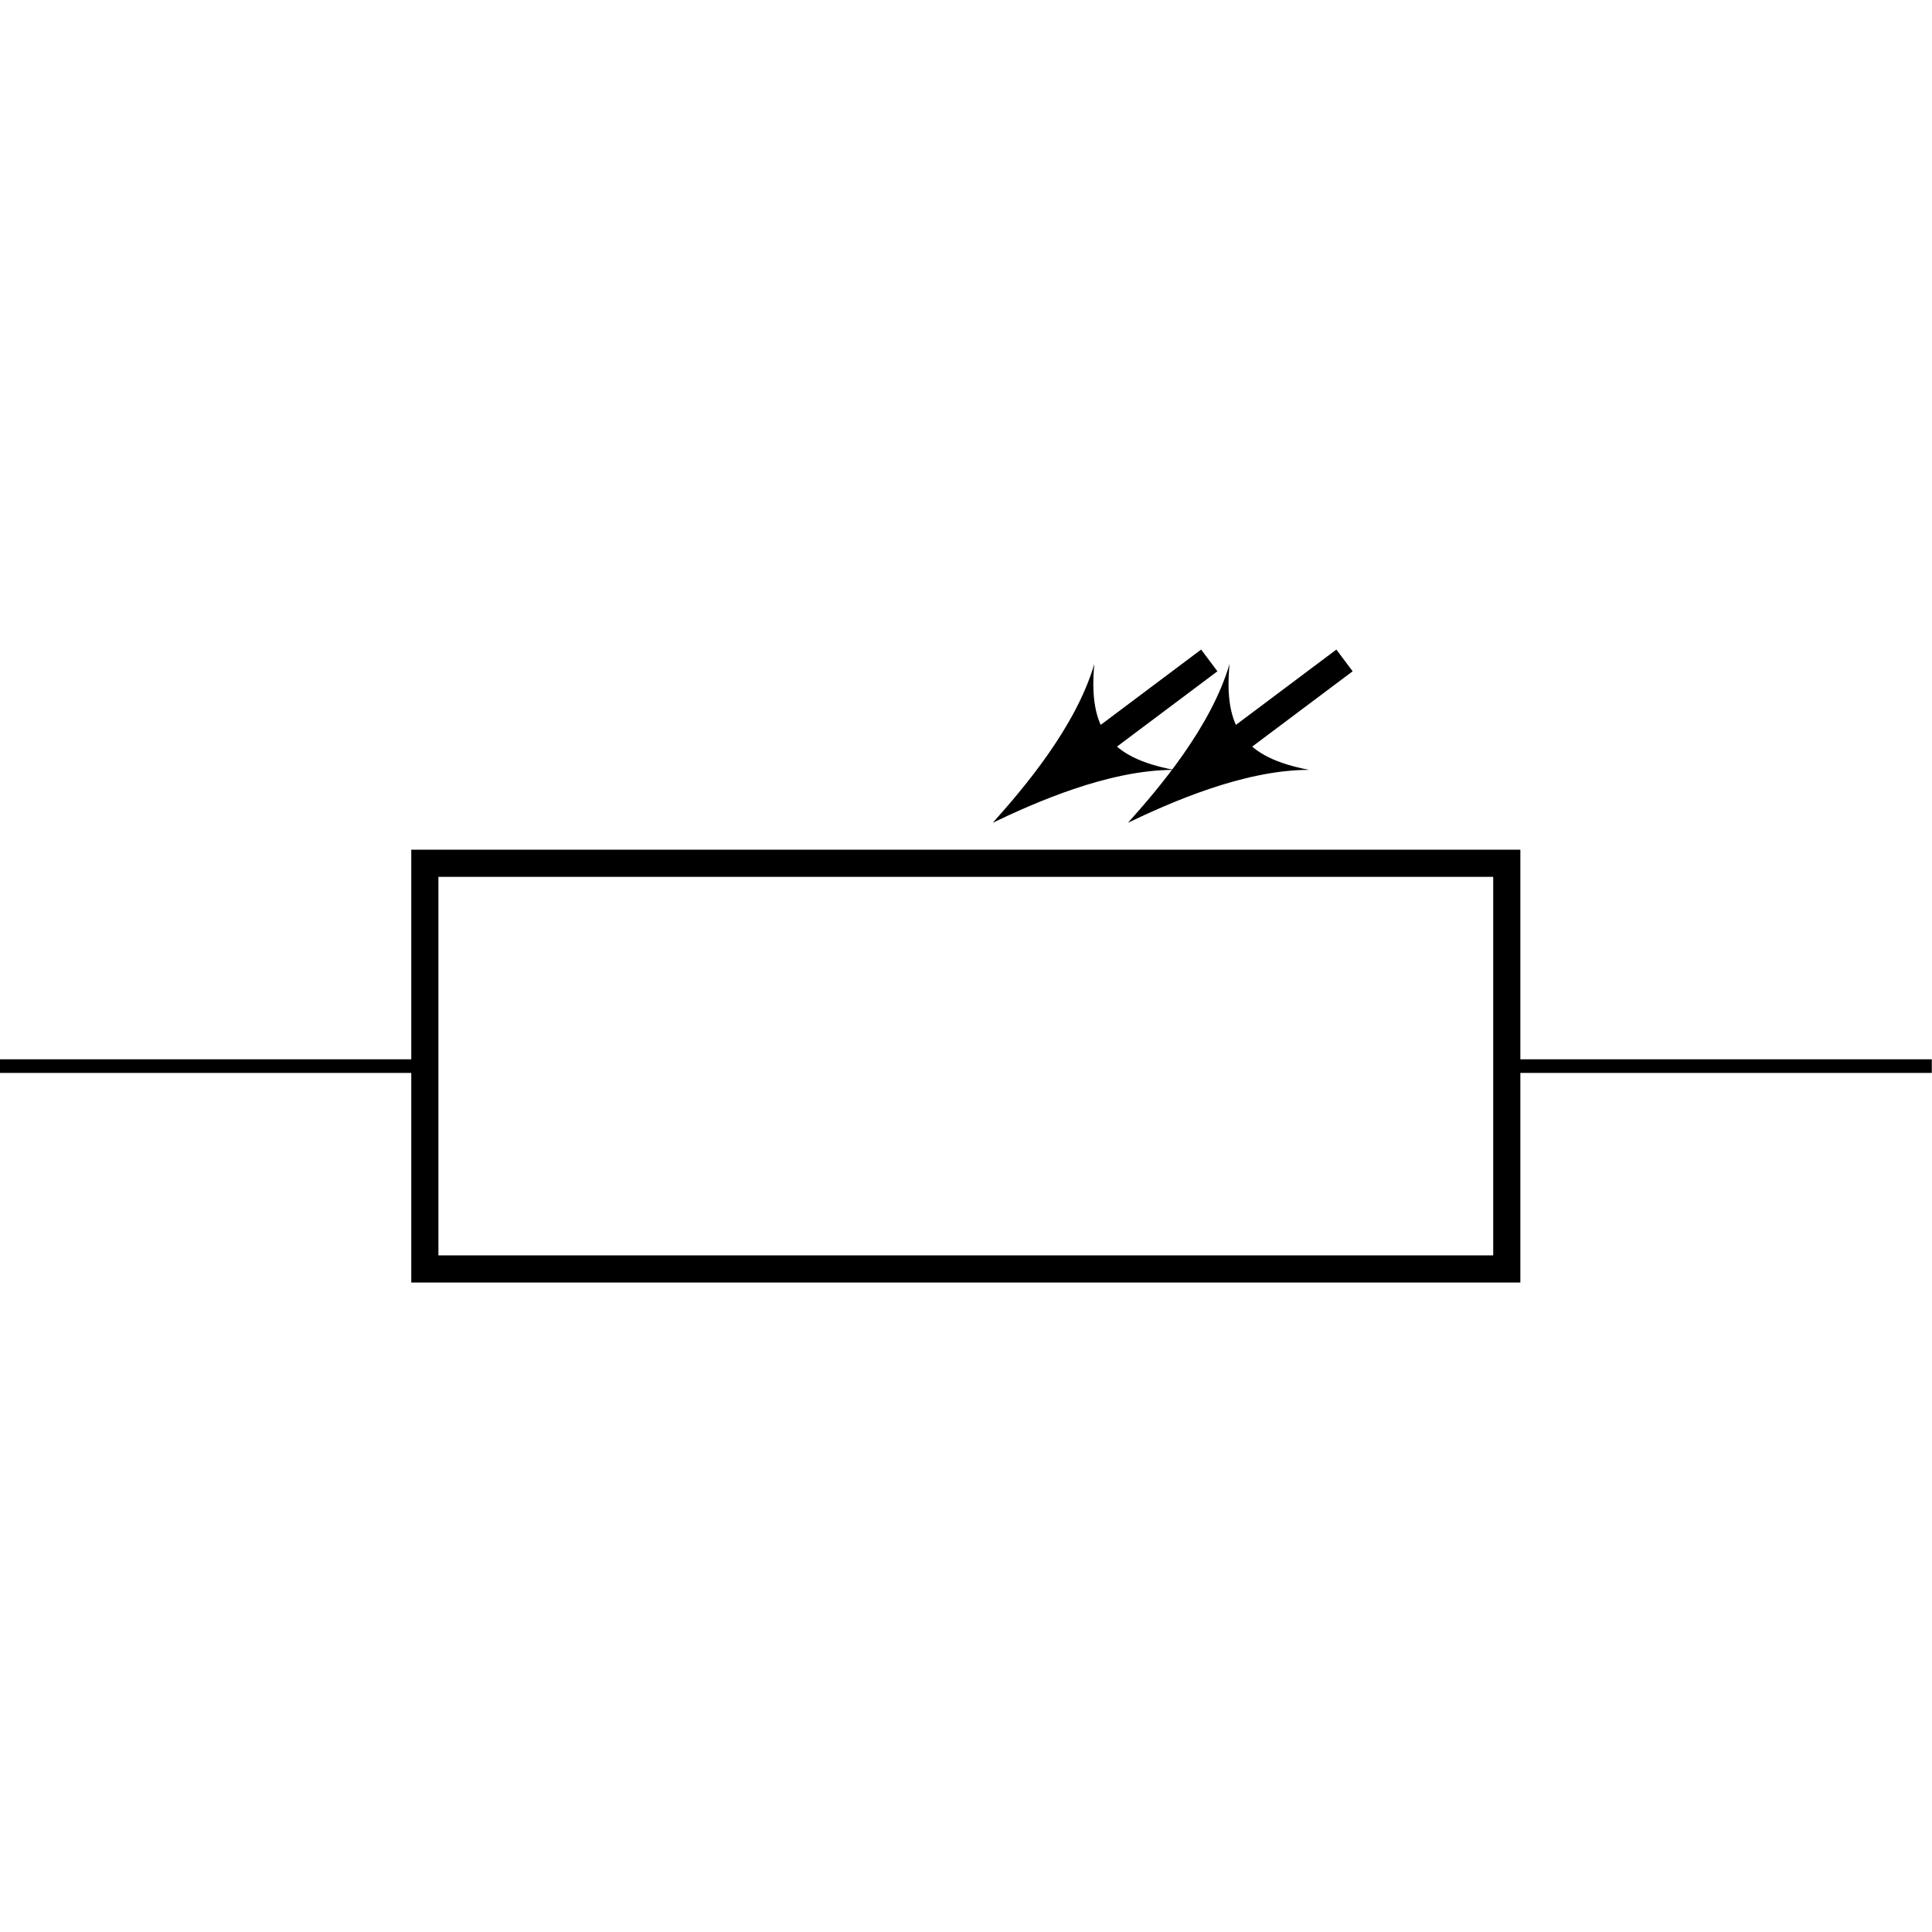<svg xmlns:rdf="http://www.w3.org/1999/02/22-rdf-syntax-ns#" xmlns="http://www.w3.org/2000/svg" height="300" width="300" version="1.1" xmlns:cc="http://creativecommons.org/ns#" xmlns:dc="http://purl.org/dc/elements/1.1/" viewBox="0 0 300 300">
 <title>CircuiTikZ</title>
 <g transform="translate(0 -752.36)">
  <g transform="matrix(14.999 0 0 14.999 -927.19 -944.52)">
   <path style="stroke:#000;stroke-miterlimit:10;stroke-width:.141;fill:none" d="m61.815 124.17h0.07m-0.07 0h4.4m11.201 0h4.4m-0.07 0h0.07"/>
   <path style="stroke:#000;stroke-miterlimit:10;stroke-width:.281;fill:none" d="m66.215 126.27h11.201v-4.2h-11.201z"/>
   <path style="stroke:#000;stroke-miterlimit:10;stroke-width:.281;fill:none" d="m75.736 119.97-1.363 1.022"/>
   <path d="m73.495 121.65c0.42-0.2 1.188-0.547 1.874-0.547-0.667-0.128-0.887-0.422-0.823-1.097-0.192 0.657-0.74 1.297-1.051 1.644z"/>
   <path style="stroke:#000;stroke-miterlimit:10;stroke-width:.281;fill:none" d="m74.336 119.97-1.363 1.022"/>
   <path d="m72.095 121.65c0.42-0.2 1.188-0.547 1.874-0.547-0.667-0.128-0.886-0.422-0.823-1.097-0.192 0.657-0.74 1.297-1.051 1.644z"/>
  </g>
 </g>
</svg>
